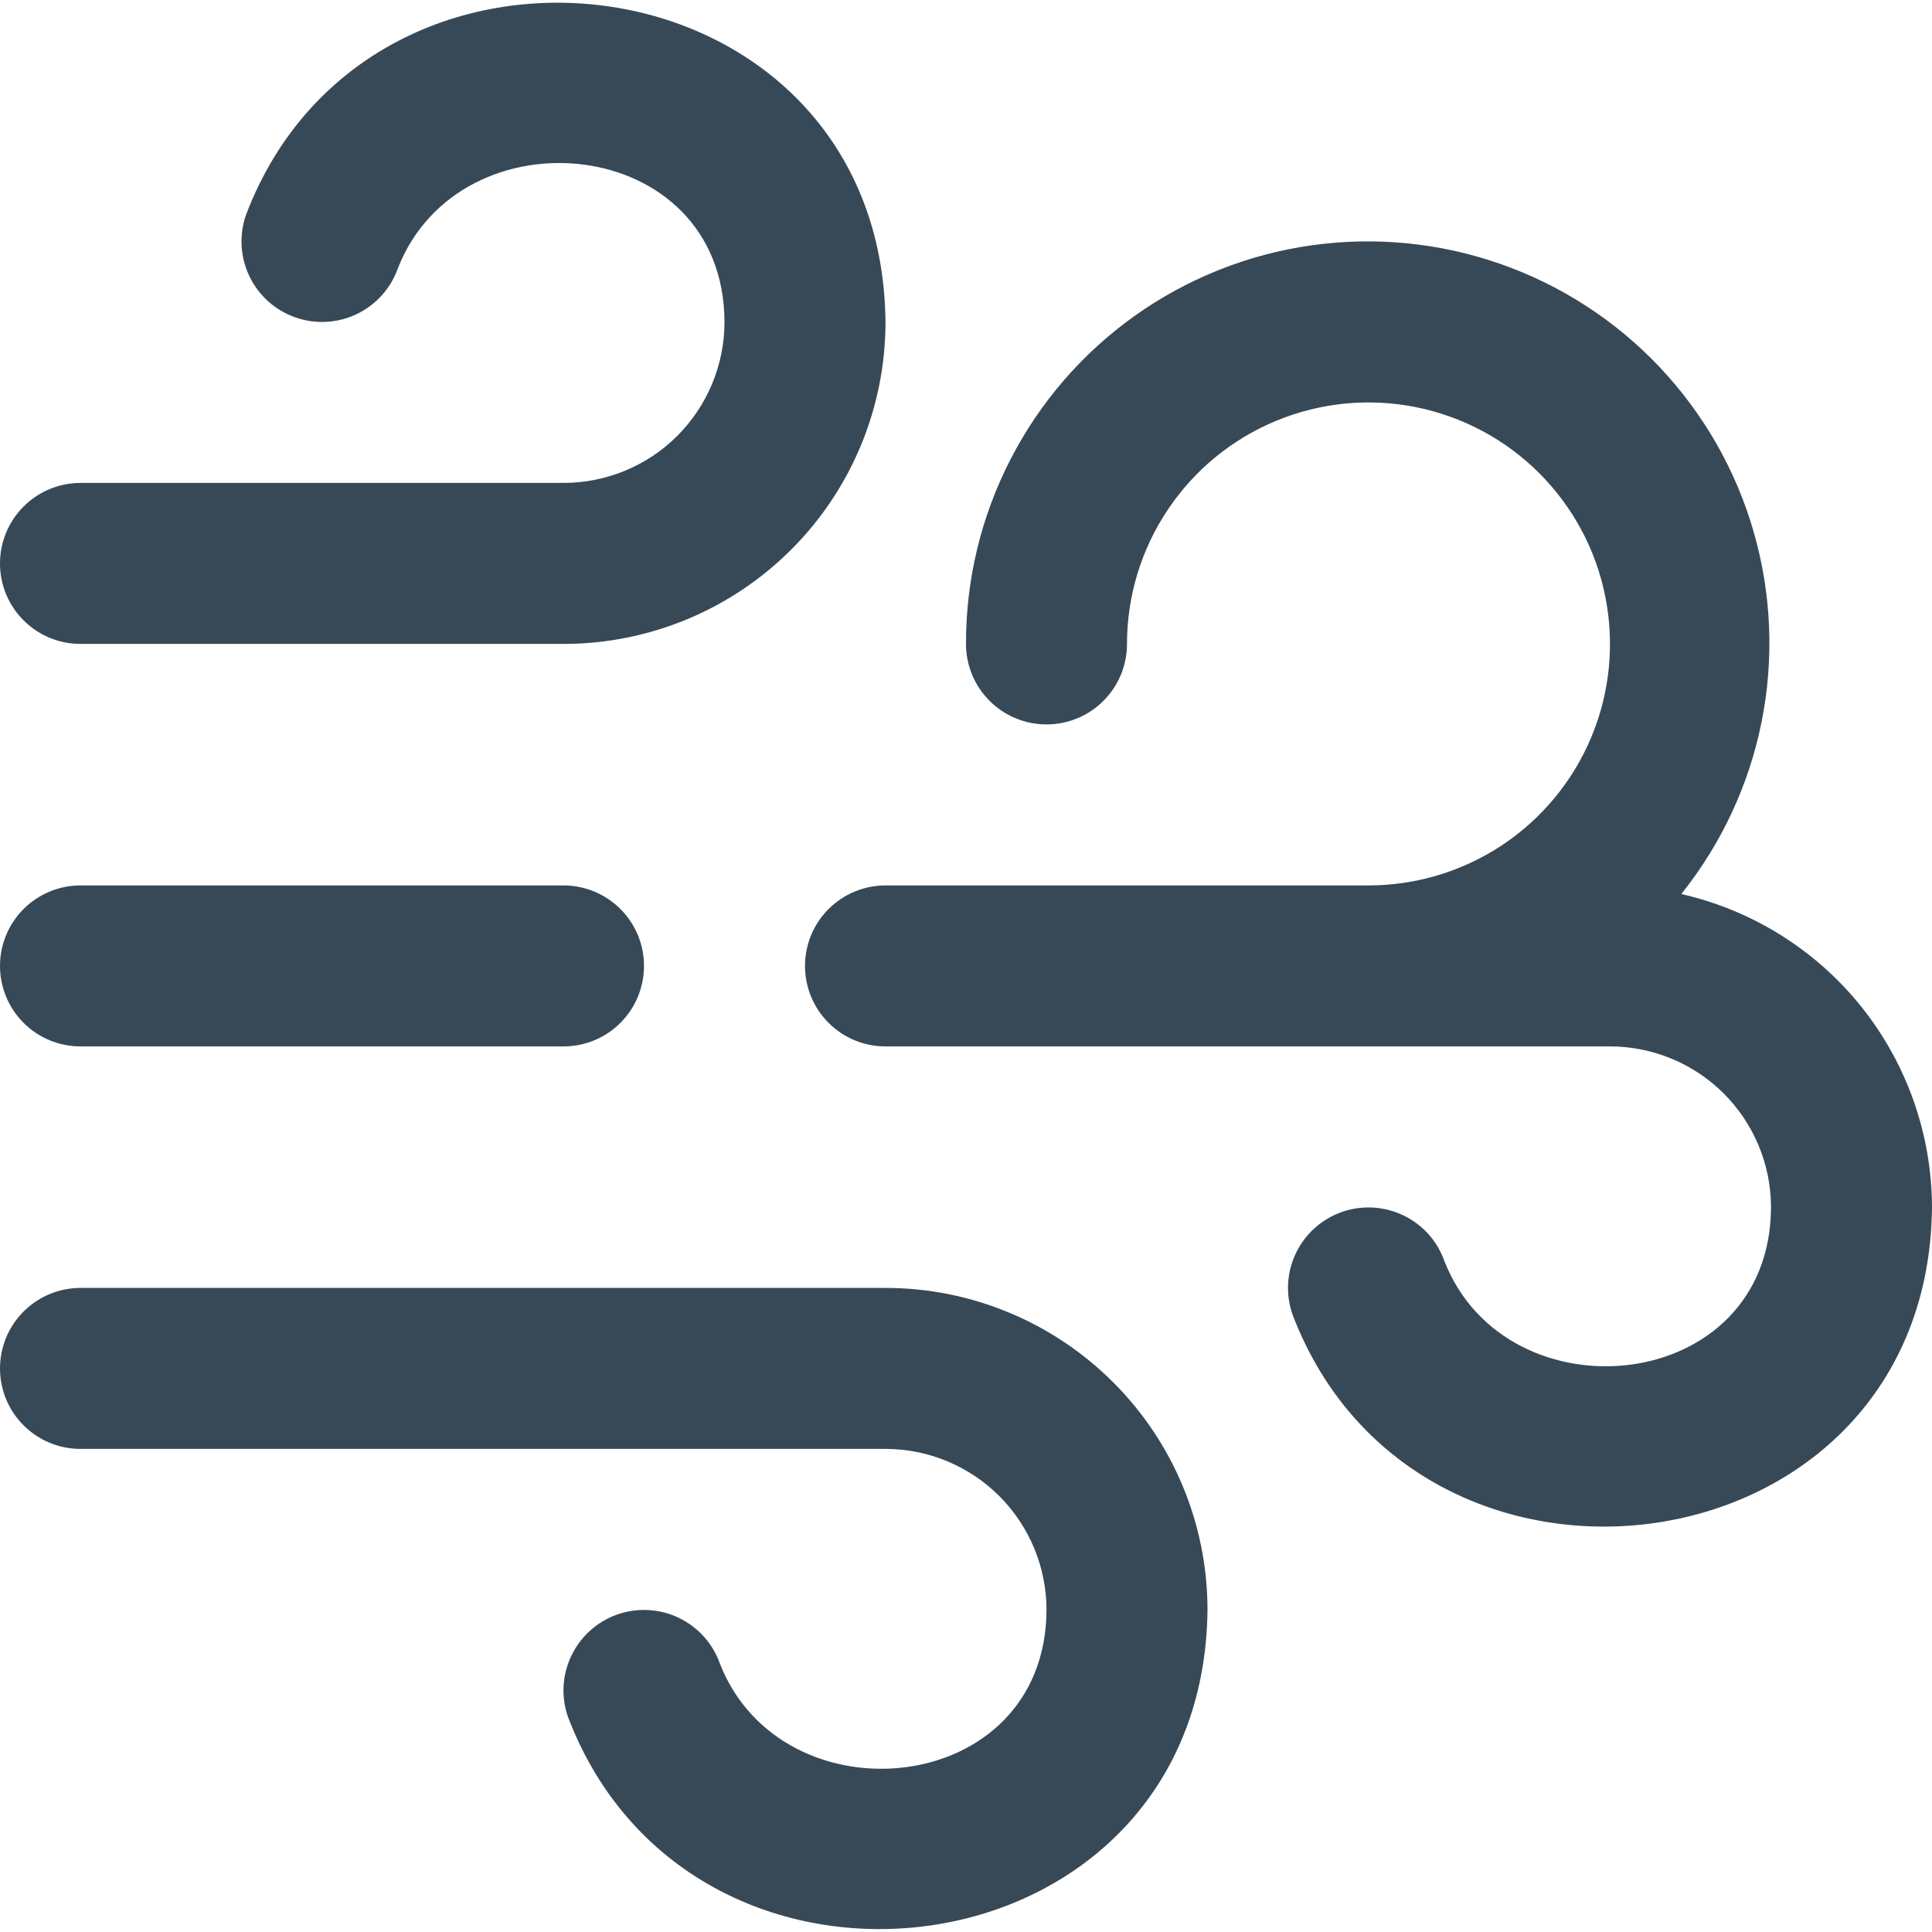 <svg width="24" height="24" viewBox="0 0 24 24" fill="none" xmlns="http://www.w3.org/2000/svg">
<g clip-path="url(#clip0_51_72727)">
<path d="M0 11.999C0 11.734 0.105 11.48 0.293 11.292C0.48 11.105 0.735 10.999 1 10.999H7C7.265 10.999 7.52 11.105 7.707 11.292C7.895 11.48 8 11.734 8 11.999C8 12.264 7.895 12.519 7.707 12.706C7.52 12.894 7.265 12.999 7 12.999H1C0.735 12.999 0.48 12.894 0.293 12.706C0.105 12.519 0 12.264 0 11.999ZM20.886 11.106C21.384 10.483 21.726 9.75 21.883 8.968C22.04 8.186 22.006 7.377 21.786 6.611C21.566 5.844 21.165 5.141 20.617 4.561C20.069 3.981 19.39 3.541 18.637 3.278C17.884 3.015 17.079 2.936 16.289 3.048C15.499 3.16 14.748 3.46 14.098 3.922C13.447 4.385 12.918 4.996 12.553 5.706C12.188 6.415 11.998 7.202 12 7.999C12 8.265 12.105 8.519 12.293 8.706C12.48 8.894 12.735 8.999 13 8.999C13.265 8.999 13.52 8.894 13.707 8.706C13.895 8.519 14 8.265 14 7.999C14 7.406 14.176 6.826 14.506 6.333C14.835 5.839 15.304 5.455 15.852 5.228C16.4 5.001 17.003 4.941 17.585 5.057C18.167 5.173 18.702 5.458 19.121 5.878C19.541 6.298 19.827 6.832 19.942 7.414C20.058 7.996 19.999 8.599 19.772 9.147C19.545 9.696 19.16 10.164 18.667 10.494C18.173 10.823 17.593 10.999 17 10.999H11C10.735 10.999 10.48 11.105 10.293 11.292C10.105 11.48 10 11.734 10 11.999C10 12.264 10.105 12.519 10.293 12.706C10.48 12.894 10.735 12.999 11 12.999H20C20.53 12.999 21.039 13.21 21.414 13.585C21.789 13.96 22 14.469 22 14.999C21.991 17.336 18.719 17.647 17.943 15.666C17.855 15.416 17.671 15.211 17.431 15.097C17.192 14.983 16.917 14.968 16.667 15.056C16.417 15.145 16.212 15.329 16.098 15.568C15.983 15.807 15.969 16.082 16.057 16.332C17.615 20.414 23.952 19.578 24 14.999C23.998 14.094 23.689 13.216 23.124 12.508C22.558 11.801 21.769 11.307 20.886 11.106V11.106ZM11 15.999H1C0.735 15.999 0.48 16.105 0.293 16.292C0.105 16.48 0 16.734 0 16.999C0 17.265 0.105 17.519 0.293 17.706C0.48 17.894 0.735 17.999 1 17.999H11C11.53 17.999 12.039 18.21 12.414 18.585C12.789 18.96 13 19.469 13 19.999C12.991 22.336 9.719 22.647 8.943 20.666C8.899 20.543 8.832 20.428 8.744 20.331C8.656 20.233 8.55 20.154 8.431 20.097C8.313 20.04 8.184 20.008 8.053 20.001C7.922 19.994 7.791 20.013 7.667 20.056C7.543 20.1 7.429 20.168 7.331 20.256C7.234 20.343 7.154 20.45 7.098 20.568C7.041 20.686 7.008 20.815 7.001 20.946C6.994 21.077 7.013 21.209 7.057 21.332C8.615 25.414 14.952 24.578 15 19.999C15 18.938 14.579 17.921 13.828 17.171C13.078 16.421 12.061 15.999 11 15.999V15.999ZM1 7.999H7C8.061 7.999 9.078 7.578 9.828 6.828C10.579 6.078 11 5.06 11 3.999C10.952 -0.582 4.613 -1.415 3.057 2.666C2.969 2.916 2.983 3.191 3.098 3.431C3.212 3.67 3.417 3.854 3.667 3.942C3.917 4.031 4.192 4.016 4.431 3.902C4.671 3.787 4.855 3.582 4.943 3.332C5.72 1.35 8.991 1.662 9 3.999C9 4.53 8.789 5.038 8.414 5.414C8.039 5.789 7.53 5.999 7 5.999H1C0.735 5.999 0.48 6.105 0.293 6.292C0.105 6.48 0 6.734 0 6.999C0 7.265 0.105 7.519 0.293 7.706C0.48 7.894 0.735 7.999 1 7.999V7.999Z" fill="#374957"/>
</g>
<defs>
<clipPath id="clip0_51_72727">
<rect width="24" height="24" fill="white"/>
</clipPath>
</defs>
</svg>
